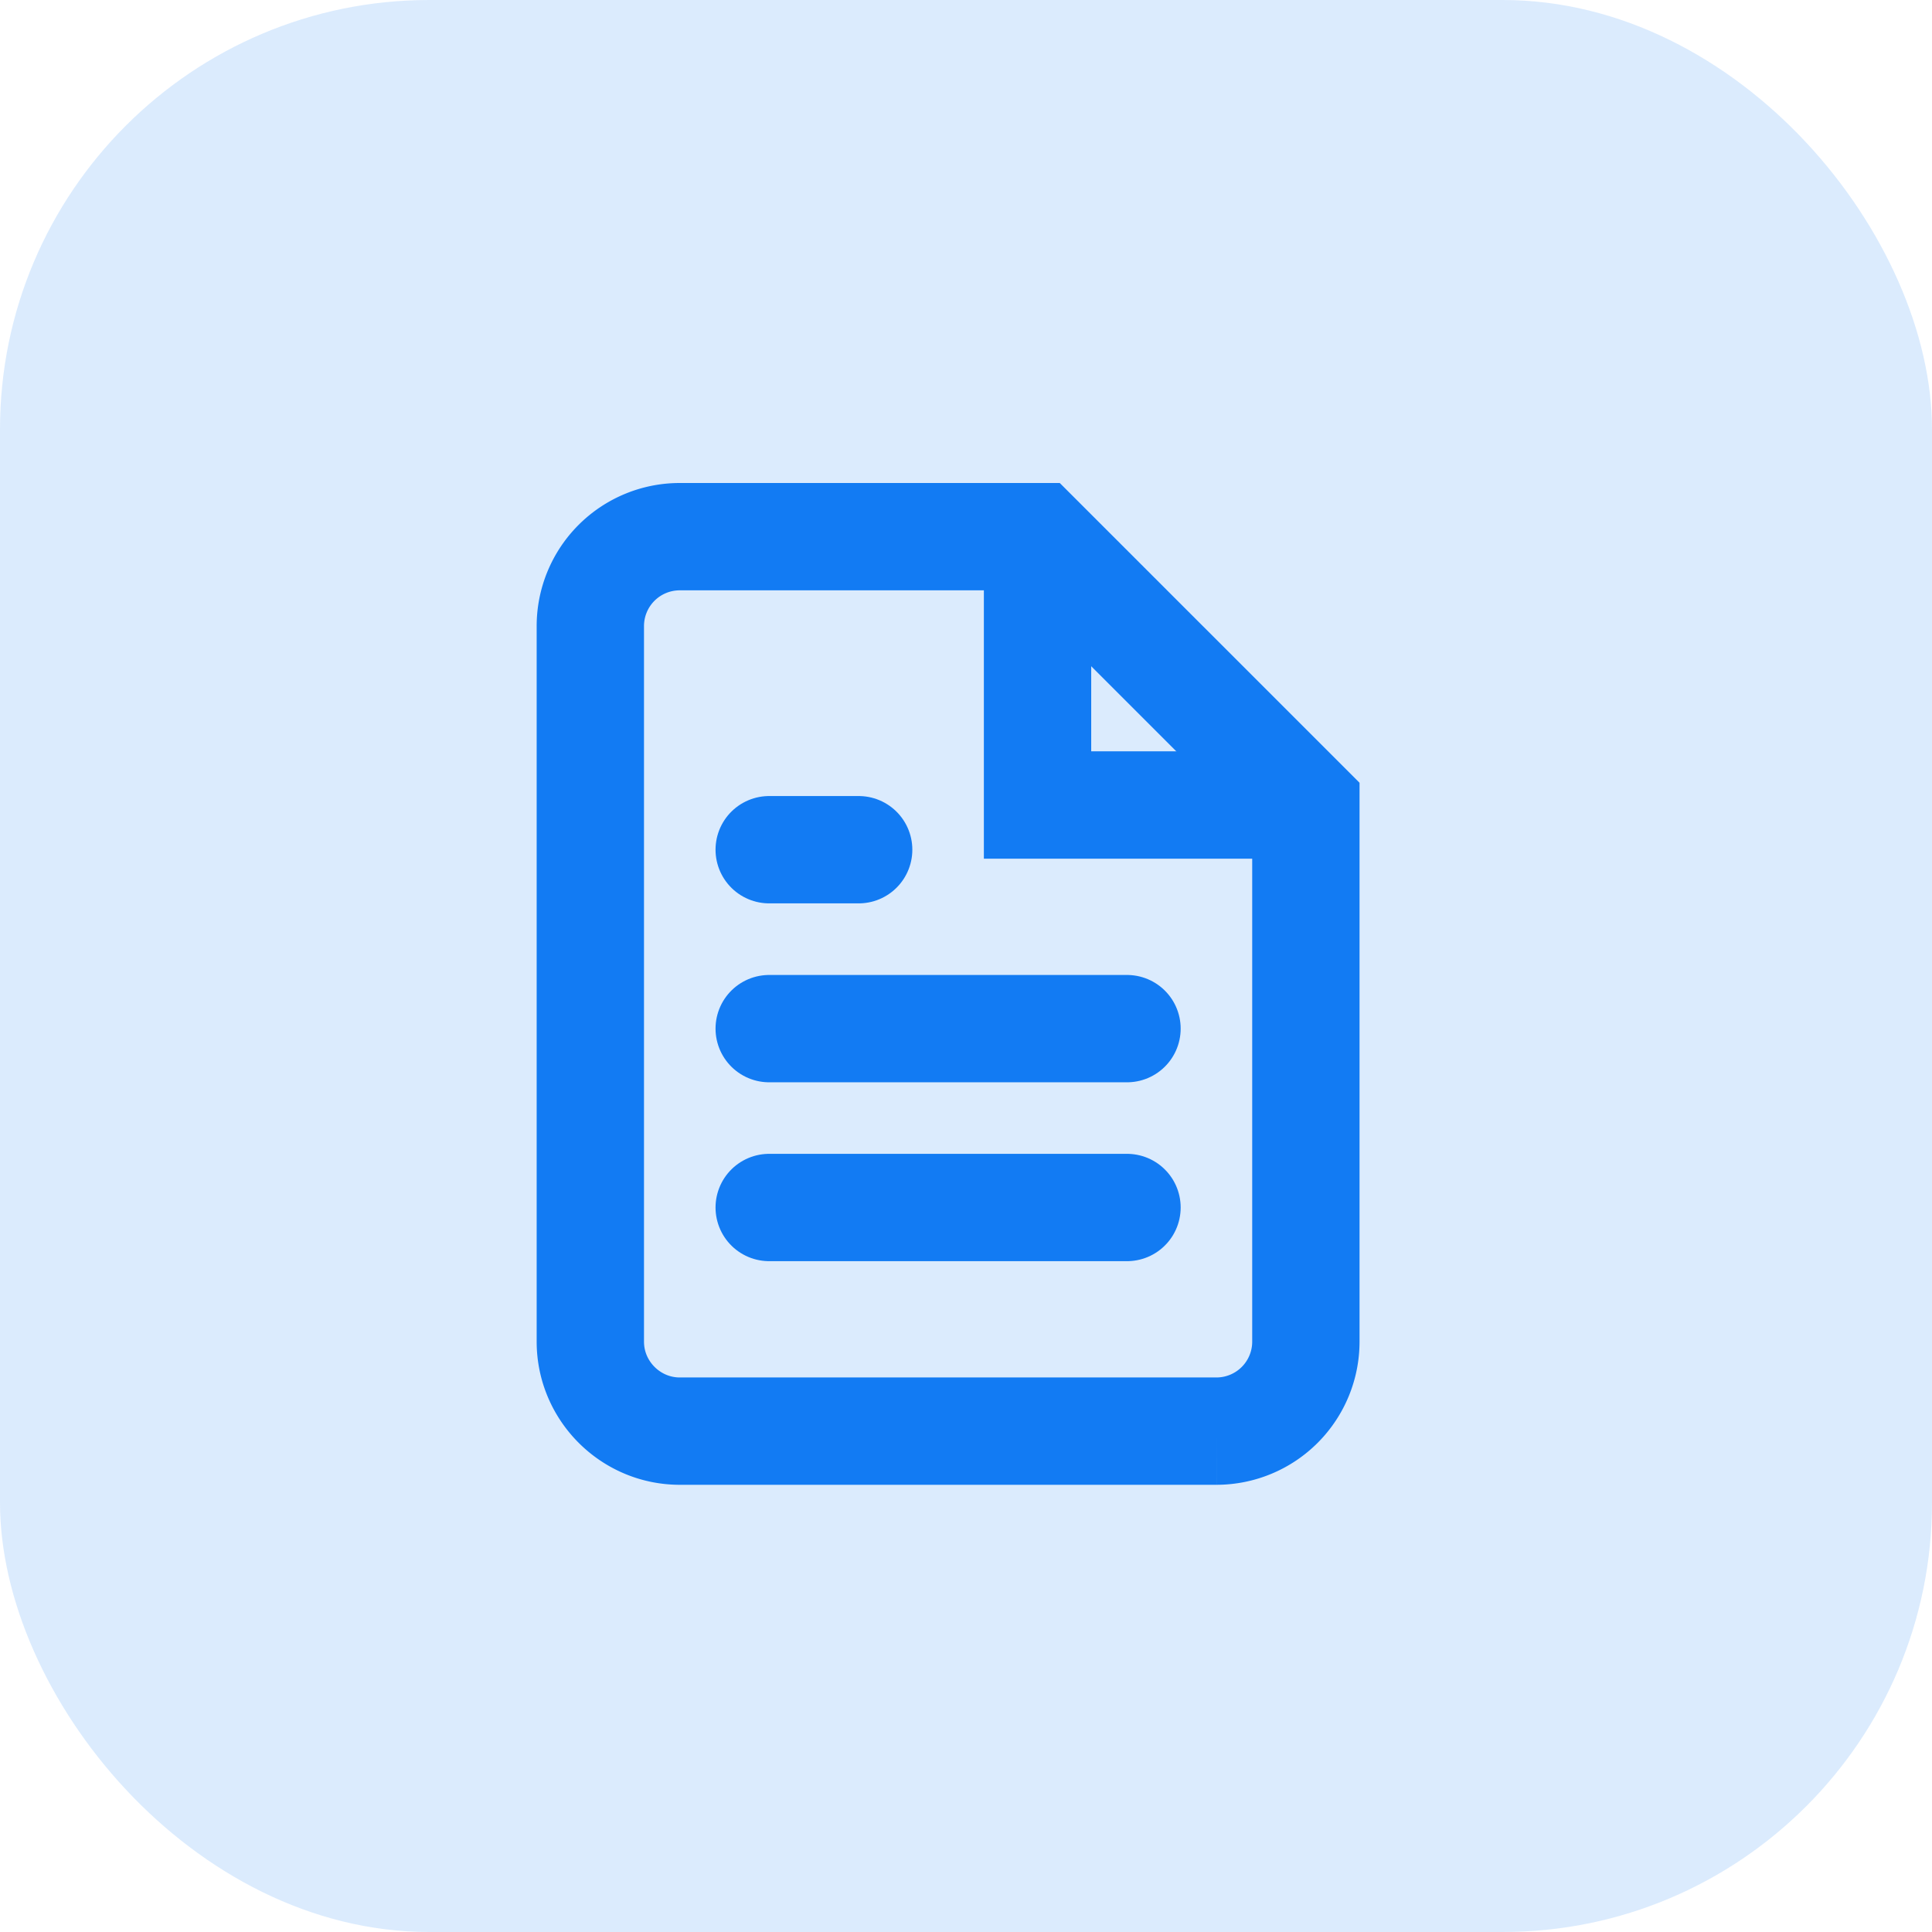 <svg width="36" height="36" fill="none" xmlns="http://www.w3.org/2000/svg"><rect opacity=".15" width="36" height="36" rx="8" fill="#127BF3"/><mask id="a" maskUnits="userSpaceOnUse" x="6" y="6" width="24" height="24"><path fill="#C4C4C4" d="M6 6h24v24H6z"/></mask><g mask="url(#a)" stroke="#127BF3" stroke-width="2" stroke-linecap="round"><path d="M19.333 10h-6.666A1.666 1.666 0 0 0 11 11.667V25c0 .917.75 1.667 1.667 1.667h10A1.667 1.667 0 0 0 24.333 25V15l-5-5z"/><path d="M19.333 10.833V15H23.5M21 19.167h-6.667M21 22.5h-6.667M16 15.833h-1.667"/></g></svg>